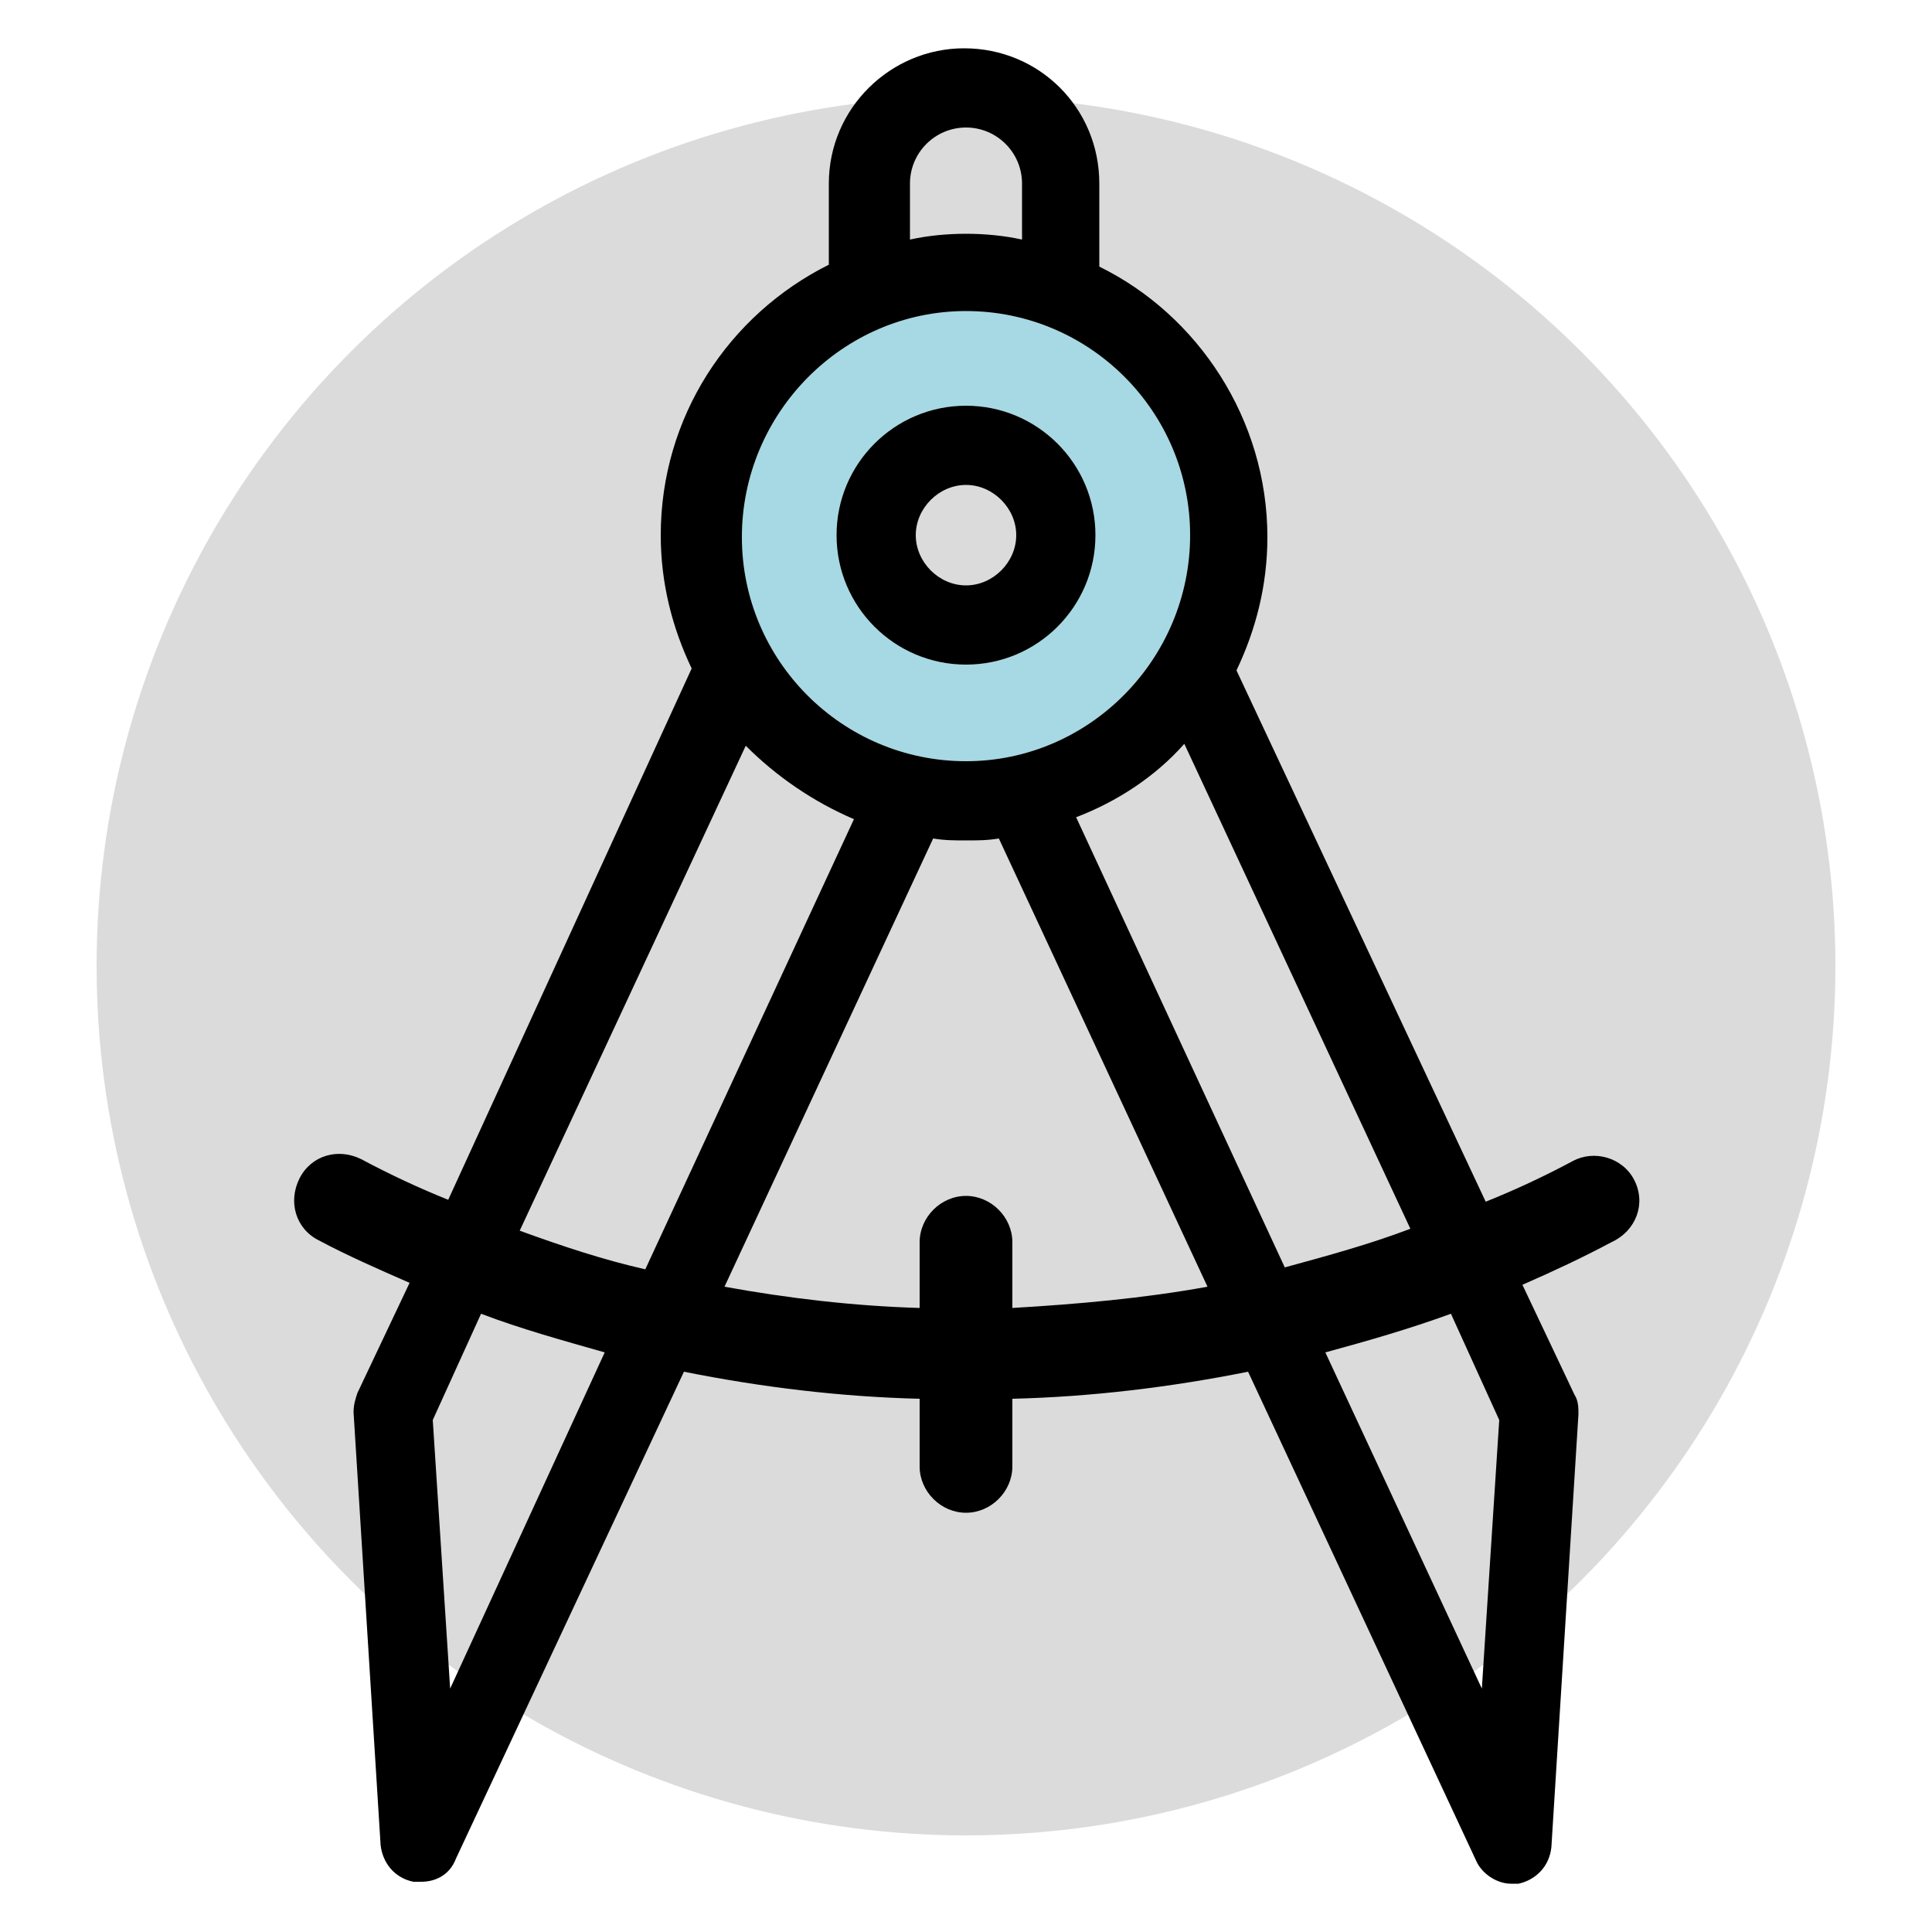 <?xml version="1.0" encoding="utf-8"?>
<!-- Generator: Adobe Illustrator 26.2.1, SVG Export Plug-In . SVG Version: 6.00 Build 0)  -->
<svg version="1.1" id="Layer_1" xmlns="http://www.w3.org/2000/svg" xmlns:xlink="http://www.w3.org/1999/xlink" x="0px" y="0px"
	 viewBox="0 0 100 100" style="enable-background:new 0 0 100 100;" xml:space="preserve">
<style type="text/css">
	.st0{fill:#DBDBDB;}
	.st1{fill:#A6D9E3;}
</style>
<circle class="st0" cx="50" cy="50" r="45"/>
<g>
	<g id="XMLID_00000029032701419691210060000000228997300874286782_">
		<g>
			<path class="st1" d="M50,16.1c6.4,0,11.6,5.2,11.6,11.6S56.4,39.4,50,39.4s-11.6-5.2-11.6-11.6S43.6,16.1,50,16.1z M56.7,27.7
				c0-3.7-3-6.7-6.7-6.7s-6.7,3-6.7,6.7s3,6.7,6.7,6.7S56.7,31.4,56.7,27.7z"/>
			<path d="M84.6,61.1c0.6,1.2,0.1,2.6-1.2,3.2c-1.5,0.8-3,1.5-4.6,2.2l2.7,5.7c0.2,0.3,0.2,0.7,0.2,1l-1.4,22.4
				c-0.1,1-0.8,1.7-1.7,1.9h-0.4c-0.7,0-1.5-0.5-1.8-1.2L64.6,71c-4,0.8-8.1,1.3-12.2,1.4v3.5c0,1.3-1.1,2.4-2.4,2.4
				s-2.4-1.1-2.4-2.4v-3.5c-4.1-0.1-8.2-0.6-12.2-1.4L23.6,96.2c-0.3,0.8-1,1.2-1.8,1.2h-0.4c-1-0.2-1.6-1-1.7-1.9l-1.4-22.4
				c0-0.4,0.1-0.7,0.2-1l2.7-5.7c-1.6-0.7-3.2-1.4-4.7-2.2c-1.2-0.6-1.6-2-1-3.2s2-1.6,3.2-1c1.5,0.8,3,1.5,4.5,2.1l12.6-27.5
				c-1-2.1-1.6-4.4-1.6-6.9c0-6.1,3.5-11.4,8.7-14V9.5c0-3.9,3.2-7,7-7c3.9,0,7,3.1,7,7v4.3c5.1,2.5,8.7,7.9,8.7,14
				c0,2.5-0.6,4.8-1.6,6.9l12.9,27.5c1.5-0.6,3-1.3,4.5-2.1C82.5,59.5,84,59.9,84.6,61.1z M77.6,73.5L75.1,68
				c-2.2,0.8-4.3,1.4-6.5,2l8.1,17.4L77.6,73.5z M73,63.6L61.3,38.5c-1.5,1.7-3.5,3-5.6,3.8l10.8,23.3C68.7,65,70.9,64.4,73,63.6z
				 M62.5,66.6L51.7,43.4c-0.6,0.1-1.1,0.1-1.7,0.1s-1.1,0-1.7-0.1L37.5,66.6c3.3,0.6,6.7,1,10.1,1.1v-3.4c0-1.3,1.1-2.4,2.4-2.4
				s2.4,1.1,2.4,2.4v3.4C55.8,67.5,59.2,67.2,62.5,66.6z M61.6,27.7c0-6.4-5.2-11.6-11.6-11.6s-11.6,5.3-11.6,11.7
				S43.6,39.4,50,39.4S61.6,34.1,61.6,27.7z M52.9,12.4V9.5c0-1.6-1.3-2.9-2.9-2.9s-2.9,1.3-2.9,2.9v2.9c0.9-0.2,1.9-0.3,2.9-0.3
				S52,12.2,52.9,12.4z M33.4,65.7l10.8-23.3c-2.1-0.9-4-2.2-5.6-3.8L26.9,63.7C29.1,64.5,31.2,65.2,33.4,65.7z M23.3,87.4l8-17.4
				c-2.1-0.6-4.3-1.2-6.4-2l-2.5,5.5L23.3,87.4z"/>
			<path d="M50,21c3.7,0,6.7,3,6.7,6.7s-3,6.7-6.7,6.7s-6.7-3-6.7-6.7S46.3,21,50,21z M52.6,27.7c0-1.4-1.2-2.6-2.6-2.6
				s-2.6,1.2-2.6,2.6c0,1.4,1.2,2.6,2.6,2.6S52.6,29.1,52.6,27.7z"/>
		</g>
		<g>
		</g>
	</g>
</g>
</svg>
